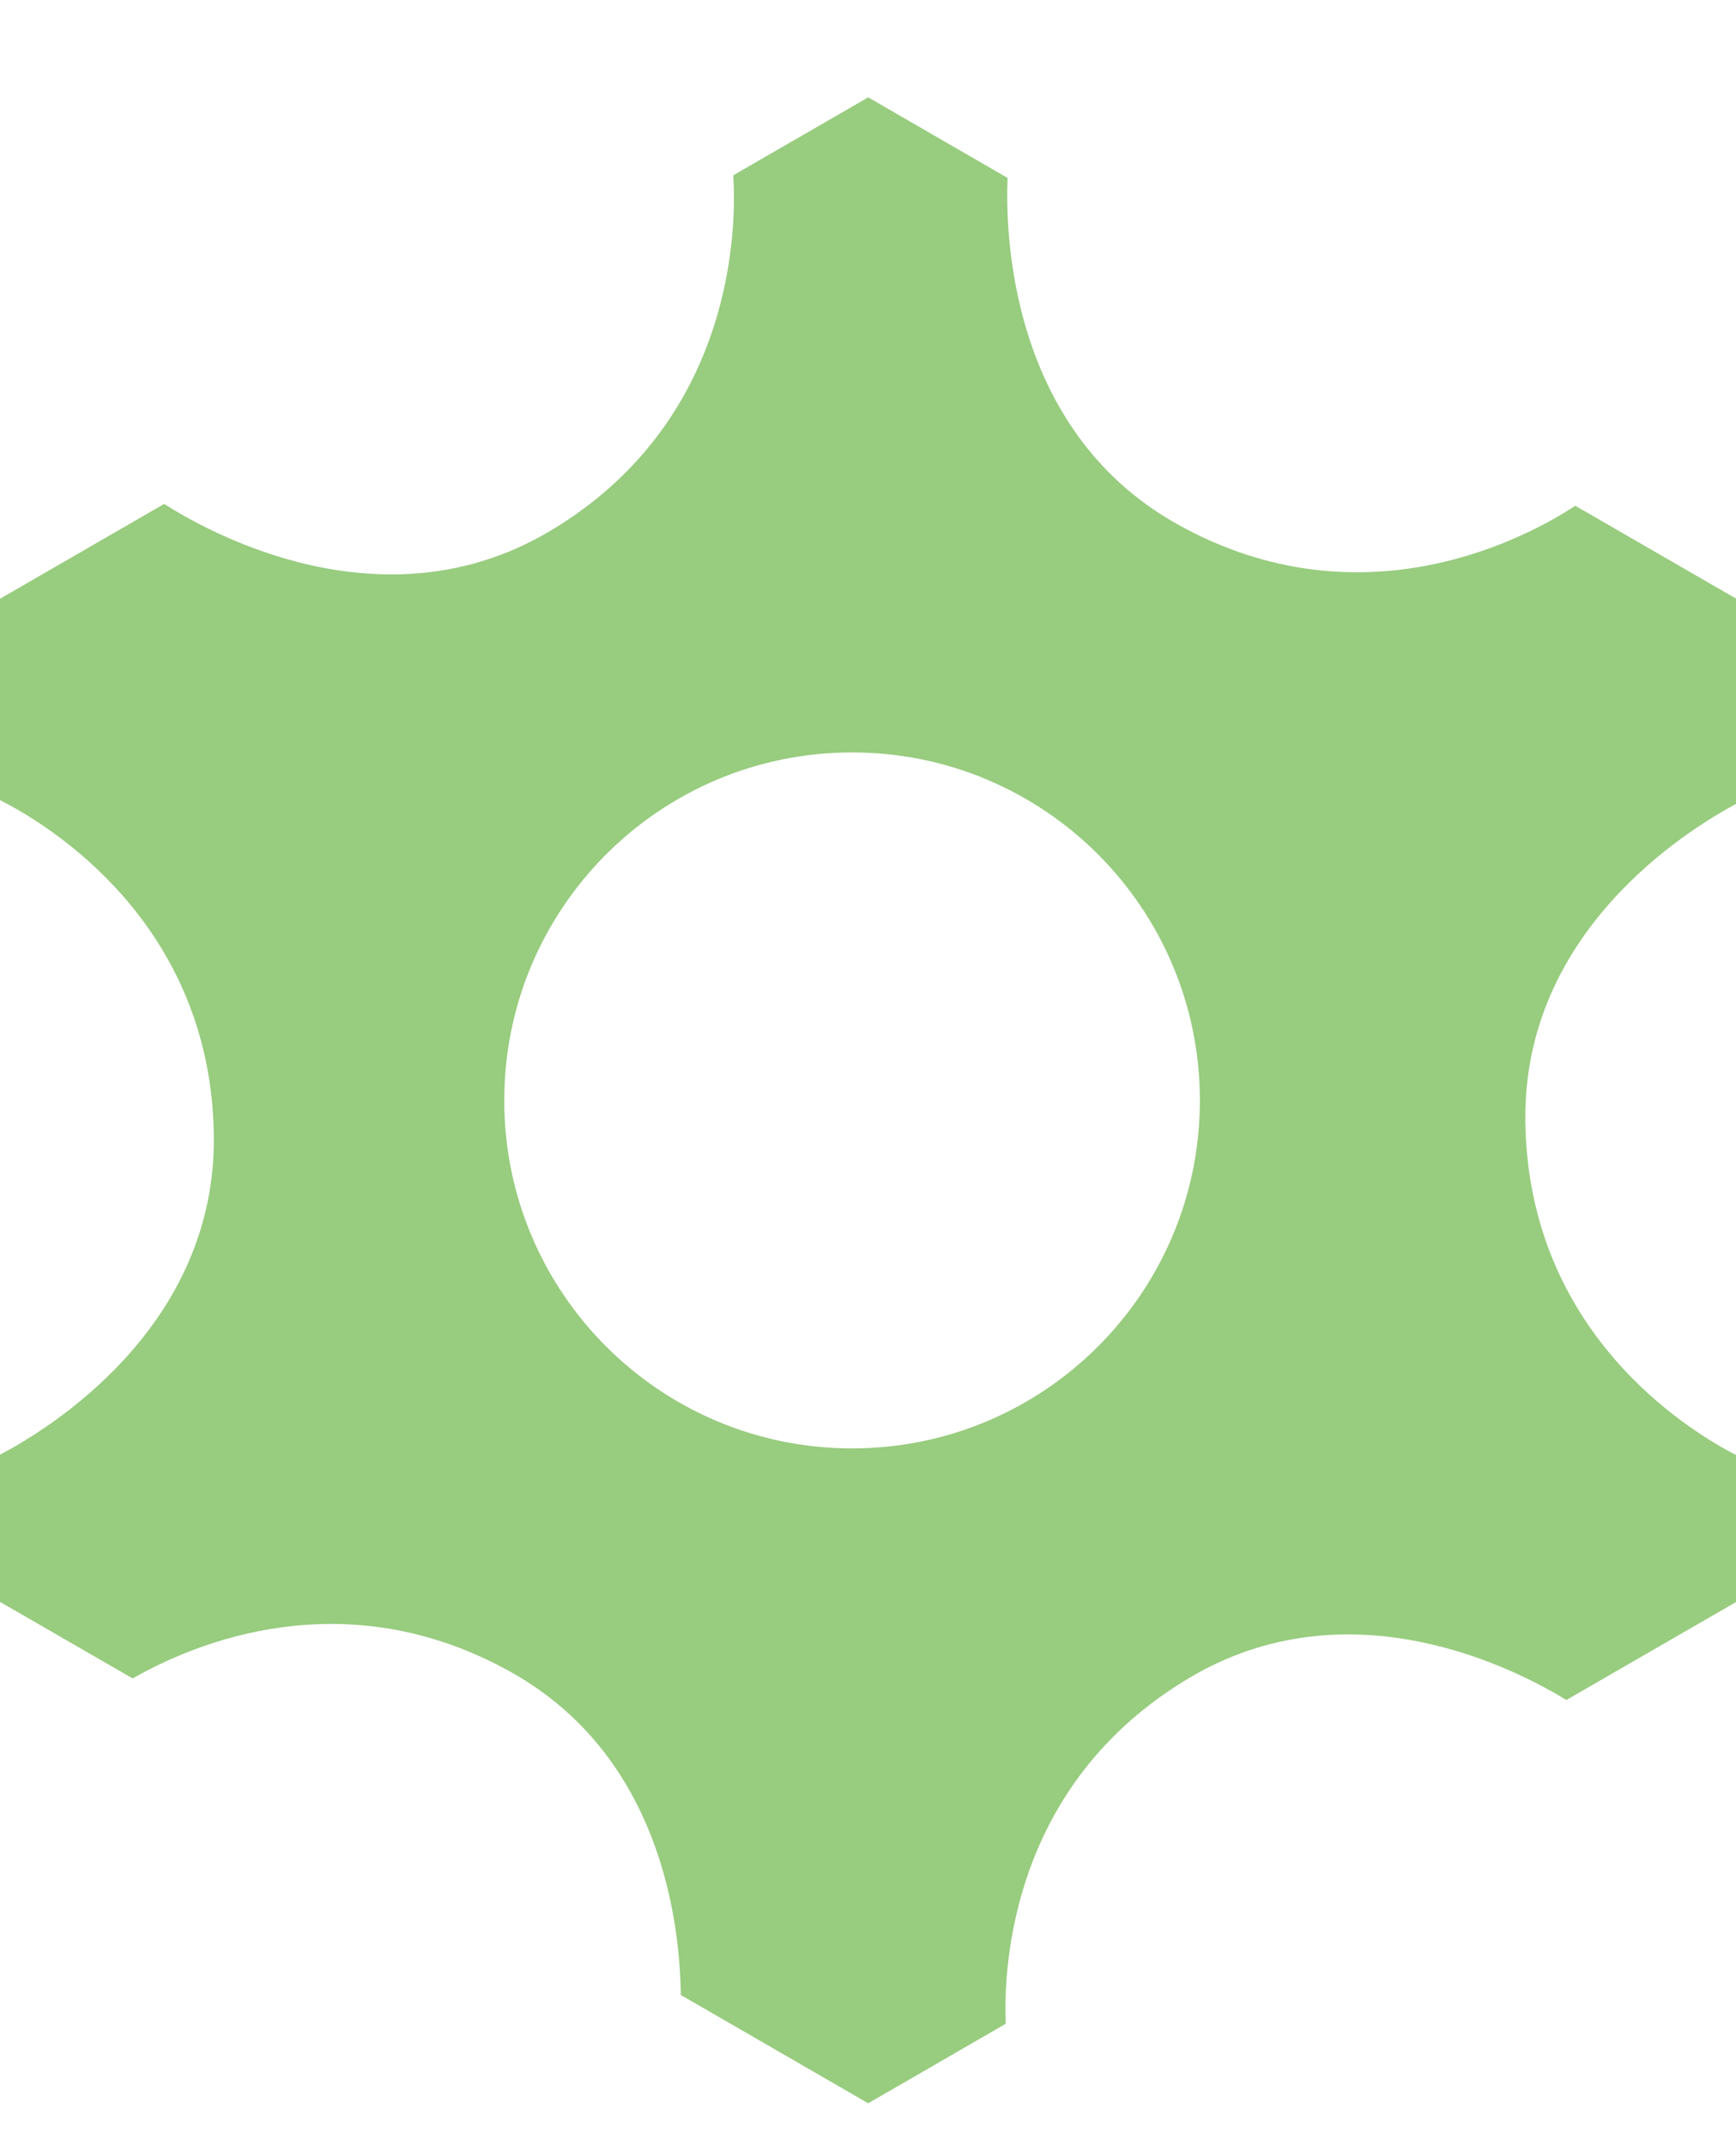 <svg
 xmlns="http://www.w3.org/2000/svg"
 xmlns:xlink="http://www.w3.org/1999/xlink"
 width="17" height="21">
<path fill-rule="evenodd"  opacity="0.502" fill="rgb(51, 153, 0)"
 d="M17.004,14.246 L17.004,15.681 L15.339,16.642 C14.831,16.332 13.209,15.497 11.646,16.426 C9.909,17.459 9.826,19.231 9.848,19.812 L8.502,20.590 L6.667,19.530 C6.658,18.818 6.472,17.192 5.006,16.370 C3.379,15.459 1.905,16.085 1.299,16.431 L-0.001,15.681 C-0.001,15.681 -0.001,15.109 -0.001,14.241 C0.460,14.000 2.118,13.001 2.094,11.116 C2.067,9.019 0.452,8.061 -0.001,7.832 C-0.001,7.589 -0.001,7.356 -0.001,7.148 C-0.001,6.367 -0.001,5.862 -0.001,5.862 L1.608,4.933 C2.019,5.197 3.743,6.175 5.385,5.199 C7.213,4.113 7.211,2.190 7.181,1.716 L8.502,0.953 L9.867,1.742 C9.845,2.249 9.872,4.203 11.526,5.130 C13.365,6.160 15.013,5.224 15.426,4.951 L17.004,5.862 L17.004,7.868 C16.514,8.130 14.913,9.123 14.937,10.977 C14.964,13.040 16.522,13.998 17.004,14.246 ZM8.344,7.366 C6.463,7.366 4.938,8.891 4.938,10.773 C4.938,12.654 6.463,14.179 8.344,14.179 C10.225,14.179 11.750,12.654 11.750,10.773 C11.750,8.891 10.225,7.366 8.344,7.366 Z"/>
</svg>